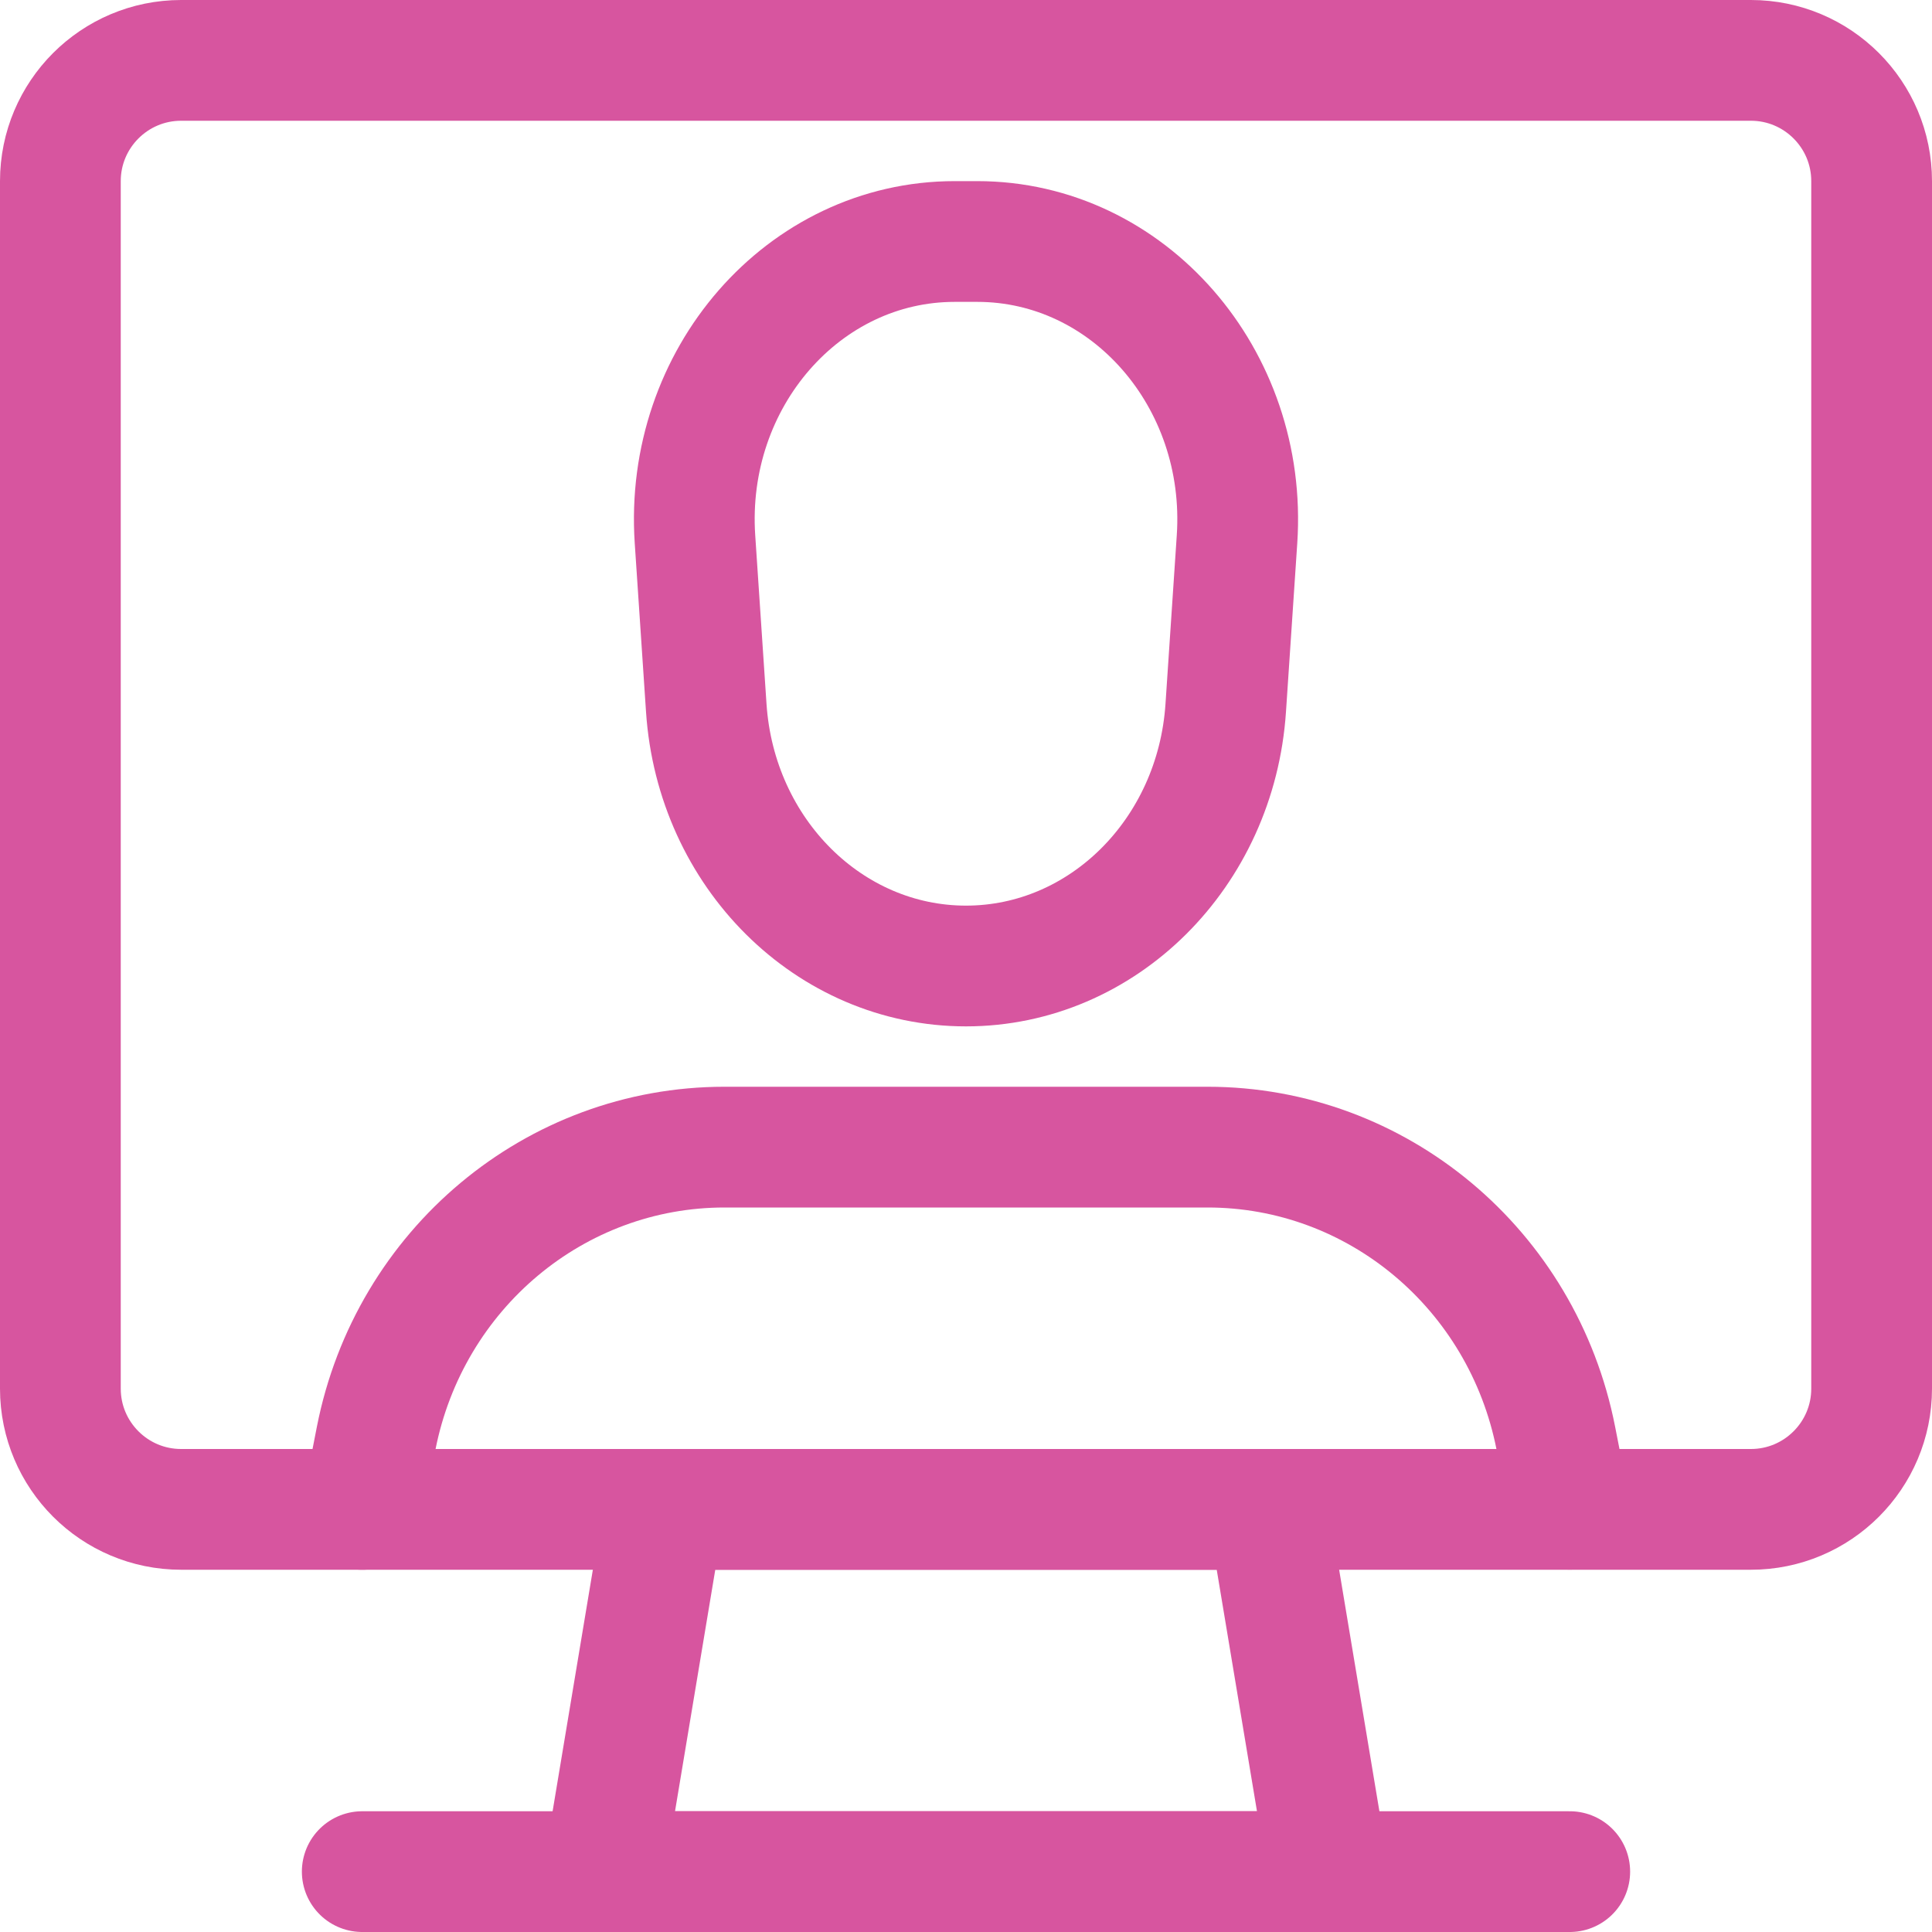 <?xml version="1.0" encoding="UTF-8"?>
<svg width="32px" height="32px" viewBox="0 0 32 32" version="1.1" xmlns="http://www.w3.org/2000/svg" xmlns:xlink="http://www.w3.org/1999/xlink">
    <!-- Generator: Sketch 47 (45396) - http://www.bohemiancoding.com/sketch -->
    <title>icon-13</title>
    <desc>Created with Sketch.</desc>
    <defs></defs>
    <g id="Landing-Pages" stroke="none" stroke-width="1" fill="none" fill-rule="evenodd" stroke-linecap="round" stroke-linejoin="round">
        <g id="IB-Lander2" transform="translate(-1103, -3467)" stroke="#D7559F" stroke-width="2">
            <g id="Section" transform="translate(0, 2543)">
                <g id="Block-1" transform="translate(140, 809)">
                    <g id="Card" transform="translate(800, 77)">
                        <g id="icon-13" transform="translate(164, 39)">
                            <path d="M15,15 L15,15 C12.737,15 10.859,13.134 10.698,10.725 L10.511,7.931 C10.333,5.266 12.31,3 14.813,3 L15.187,3 C17.689,3 19.667,5.266 19.489,7.931 L19.302,10.725 C19.141,13.134 17.263,15 15,15 Z" id="Stroke-1"></path>
                            <path d="M5,24 L5.23,22.823 C5.781,20.018 8.195,18 10.999,18 L19.001,18 C21.806,18 24.22,20.018 24.77,22.823 L25,23.998" id="Stroke-3"></path>
                            <path d="M30,22 C30,23.104 29.104,24 28,24 L2,24 C0.896,24 0,23.104 0,22 L0,2 C0,0.896 0.896,0 2,0 L28,0 C29.104,0 30,0.896 30,2 L30,22 Z" id="Stroke-5"></path>
                            <path d="M5,30 L25,30" id="Stroke-7"></path>
                            <polygon id="Stroke-9" points="21 30 9 30 10 24 20 24"></polygon>
                        </g>
                    </g>
                </g>
            </g>
        </g>
    </g>
</svg>